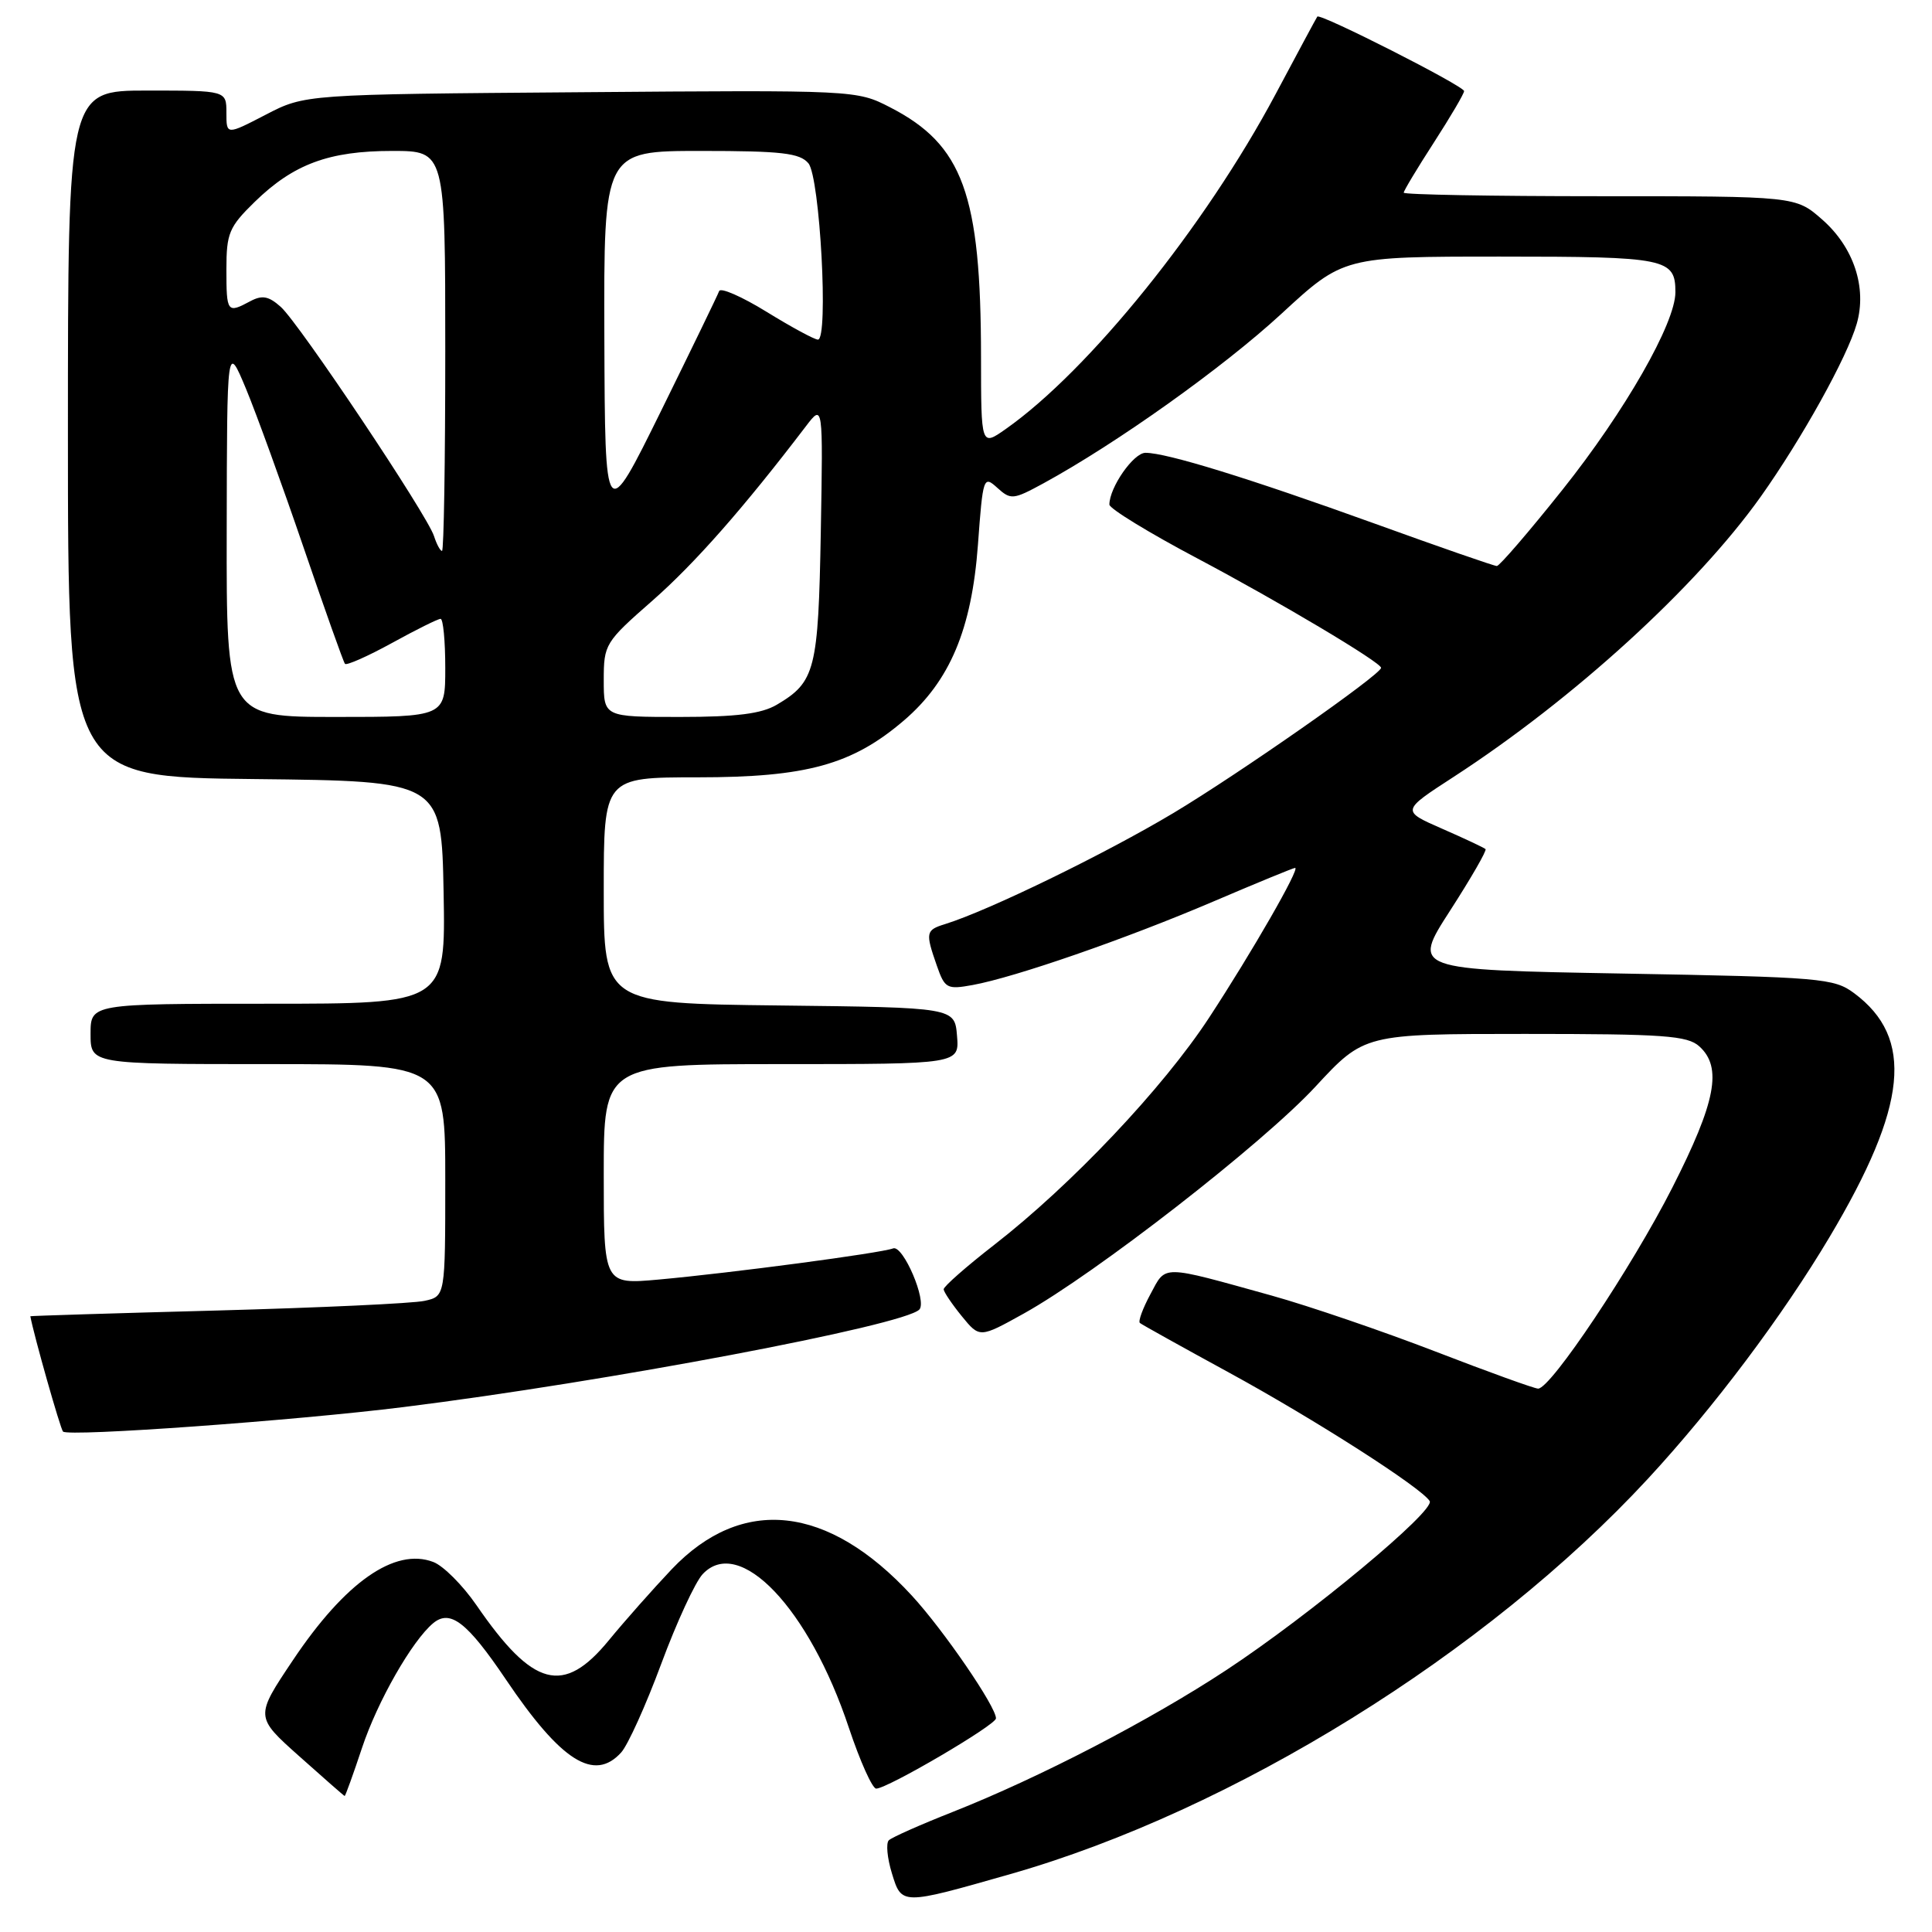 <?xml version="1.0" encoding="UTF-8" standalone="no"?>
<!DOCTYPE svg PUBLIC "-//W3C//DTD SVG 1.1//EN" "http://www.w3.org/Graphics/SVG/1.1/DTD/svg11.dtd" >
<svg xmlns="http://www.w3.org/2000/svg" xmlns:xlink="http://www.w3.org/1999/xlink" version="1.1" viewBox="0 0 256 256">
 <g >
 <path fill="currentColor"
d=" M 133.90 248.32 C 163.39 239.90 196.96 219.08 218.37 195.93 C 227.08 186.51 236.23 174.33 242.44 163.89 C 252.77 146.53 253.67 137.54 245.68 131.60 C 243.02 129.62 241.30 129.47 214.98 129.00 C 187.09 128.50 187.09 128.50 192.14 120.67 C 194.91 116.37 197.03 112.70 196.84 112.51 C 196.65 112.33 194.07 111.11 191.09 109.81 C 185.68 107.44 185.68 107.44 192.57 102.97 C 208.52 92.62 224.79 77.77 233.30 65.82 C 238.75 58.14 244.76 47.34 246.03 42.89 C 247.40 38.11 245.63 32.76 241.45 29.09 C 237.93 26.00 237.93 26.00 211.97 26.00 C 197.68 26.00 186.00 25.79 186.00 25.53 C 186.00 25.28 187.80 22.28 190.00 18.88 C 192.20 15.47 194.00 12.41 194.00 12.07 C 194.00 11.40 174.91 1.71 174.55 2.20 C 174.43 2.36 171.94 7.00 169.01 12.50 C 159.68 30.01 144.27 49.12 133.25 56.86 C 130.00 59.14 130.00 59.14 129.99 47.32 C 129.98 25.73 127.60 19.18 117.94 14.22 C 113.52 11.94 113.32 11.93 76.96 12.22 C 40.41 12.50 40.41 12.50 35.21 15.20 C 30.00 17.90 30.00 17.90 30.00 14.95 C 30.00 12.00 30.00 12.00 19.50 12.00 C 9.00 12.00 9.00 12.00 9.00 57.48 C 9.00 102.97 9.00 102.97 33.75 103.23 C 58.50 103.50 58.50 103.50 58.78 118.25 C 59.05 133.00 59.05 133.00 35.53 133.00 C 12.00 133.00 12.00 133.00 12.00 137.00 C 12.00 141.00 12.00 141.00 35.50 141.00 C 59.00 141.00 59.00 141.00 59.00 156.38 C 59.00 171.77 59.00 171.77 56.25 172.37 C 54.74 172.71 42.36 173.28 28.75 173.65 C 15.14 174.01 4.01 174.36 4.02 174.41 C 4.49 176.96 8.00 189.33 8.35 189.69 C 9.06 190.40 39.10 188.24 53.50 186.44 C 80.26 183.11 119.68 175.65 121.81 173.53 C 122.88 172.45 119.66 164.92 118.34 165.42 C 116.70 166.05 96.95 168.67 87.25 169.55 C 80.00 170.20 80.00 170.20 80.00 155.60 C 80.00 141.00 80.00 141.00 103.56 141.00 C 127.12 141.00 127.12 141.00 126.81 137.25 C 126.50 133.50 126.50 133.50 103.25 133.23 C 80.00 132.96 80.00 132.96 80.00 117.98 C 80.00 103.00 80.00 103.00 92.46 103.00 C 106.86 103.00 112.92 101.33 119.77 95.47 C 125.86 90.25 128.75 83.40 129.58 72.21 C 130.24 63.19 130.32 62.98 132.15 64.64 C 133.94 66.26 134.26 66.22 138.27 64.04 C 147.99 58.73 162.04 48.72 169.76 41.61 C 178.01 34.00 178.01 34.00 198.81 34.00 C 220.83 34.00 222.00 34.24 222.00 38.72 C 222.00 42.81 215.32 54.50 207.03 64.90 C 202.60 70.46 198.69 75.00 198.34 75.00 C 197.98 75.00 190.67 72.46 182.10 69.36 C 165.50 63.37 154.60 60.00 151.78 60.00 C 150.20 60.00 147.00 64.59 147.00 66.86 C 147.00 67.39 152.26 70.61 158.69 74.01 C 169.56 79.77 183.00 87.78 183.00 88.49 C 183.00 89.37 164.20 102.51 155.50 107.72 C 146.44 113.14 130.99 120.66 125.25 122.44 C 122.66 123.24 122.60 123.55 124.13 127.94 C 125.19 130.98 125.47 131.14 128.88 130.52 C 134.52 129.49 149.14 124.42 160.69 119.49 C 166.47 117.02 171.38 115.00 171.61 115.00 C 172.31 115.00 165.92 126.13 160.21 134.85 C 154.11 144.17 141.97 157.00 131.75 164.94 C 128.04 167.82 125.02 170.48 125.04 170.84 C 125.06 171.20 126.14 172.80 127.44 174.40 C 129.81 177.30 129.81 177.30 135.66 174.05 C 145.18 168.75 167.32 151.53 174.29 144.00 C 180.77 137.00 180.77 137.00 202.06 137.00 C 220.46 137.00 223.59 137.22 225.17 138.65 C 228.24 141.43 227.37 146.00 221.58 157.39 C 216.22 167.93 205.49 184.00 203.81 184.00 C 203.33 184.00 197.21 181.79 190.22 179.09 C 183.22 176.39 173.45 173.05 168.50 171.67 C 153.70 167.56 154.54 167.57 152.44 171.48 C 151.42 173.37 150.79 175.09 151.04 175.30 C 151.29 175.51 156.61 178.47 162.86 181.88 C 174.20 188.07 188.35 197.13 189.44 198.90 C 190.22 200.16 173.57 214.00 162.50 221.29 C 152.35 227.97 137.74 235.54 126.24 240.09 C 121.98 241.77 118.17 243.46 117.77 243.85 C 117.38 244.24 117.56 246.20 118.18 248.22 C 119.48 252.46 119.40 252.46 133.90 248.32 Z  M 47.97 231.60 C 50.02 225.43 54.61 217.40 57.40 215.08 C 59.66 213.21 61.90 214.94 67.02 222.52 C 74.34 233.38 78.73 236.16 82.31 232.21 C 83.20 231.23 85.59 225.94 87.62 220.46 C 89.65 214.98 92.12 209.64 93.10 208.59 C 97.95 203.39 107.21 213.10 112.48 228.94 C 113.96 233.37 115.59 237.00 116.10 237.00 C 117.59 237.00 131.93 228.59 131.97 227.70 C 132.03 226.21 125.01 215.96 120.80 211.40 C 109.71 199.37 98.33 198.13 89.00 207.94 C 86.53 210.55 82.78 214.78 80.68 217.34 C 74.66 224.68 70.64 223.61 63.13 212.69 C 61.31 210.05 58.74 207.47 57.41 206.97 C 52.32 205.03 45.73 209.64 38.81 219.99 C 33.79 227.48 33.79 227.48 39.65 232.71 C 42.87 235.59 45.58 237.96 45.67 237.98 C 45.76 237.99 46.80 235.12 47.97 231.60 Z  M 30.04 70.25 C 30.08 45.50 30.08 45.50 32.59 51.50 C 33.96 54.80 37.39 64.25 40.21 72.50 C 43.03 80.75 45.50 87.71 45.71 87.96 C 45.91 88.21 48.71 86.97 51.92 85.21 C 55.13 83.44 58.03 82.00 58.38 82.00 C 58.72 82.00 59.00 84.92 59.00 88.50 C 59.00 95.00 59.00 95.00 44.50 95.00 C 30.00 95.00 30.00 95.00 30.04 70.25 Z  M 80.00 90.12 C 80.00 85.37 80.17 85.09 86.46 79.58 C 92.07 74.65 98.50 67.35 106.78 56.49 C 109.06 53.50 109.06 53.50 108.76 70.50 C 108.43 88.78 108.03 90.37 102.93 93.38 C 100.89 94.58 97.60 95.00 90.10 95.00 C 80.00 95.00 80.00 95.00 80.00 90.12 Z  M 57.51 71.04 C 56.63 68.25 39.65 42.86 37.21 40.67 C 35.60 39.23 34.74 39.07 33.15 39.92 C 30.11 41.55 30.00 41.41 30.00 35.70 C 30.00 30.90 30.35 30.07 33.75 26.75 C 38.89 21.74 43.59 20.00 51.97 20.00 C 59.00 20.00 59.00 20.00 59.00 46.50 C 59.00 61.08 58.81 73.00 58.57 73.00 C 58.33 73.00 57.86 72.12 57.51 71.04 Z  M 80.08 44.75 C 80.00 20.00 80.00 20.00 92.88 20.00 C 103.59 20.00 105.98 20.28 107.12 21.64 C 108.65 23.48 109.81 45.00 108.38 45.00 C 107.92 45.00 104.86 43.34 101.58 41.32 C 98.30 39.30 95.47 38.06 95.29 38.57 C 95.11 39.08 91.63 46.25 87.57 54.50 C 80.17 69.50 80.17 69.50 80.08 44.75 Z "/>
</g>
</svg>